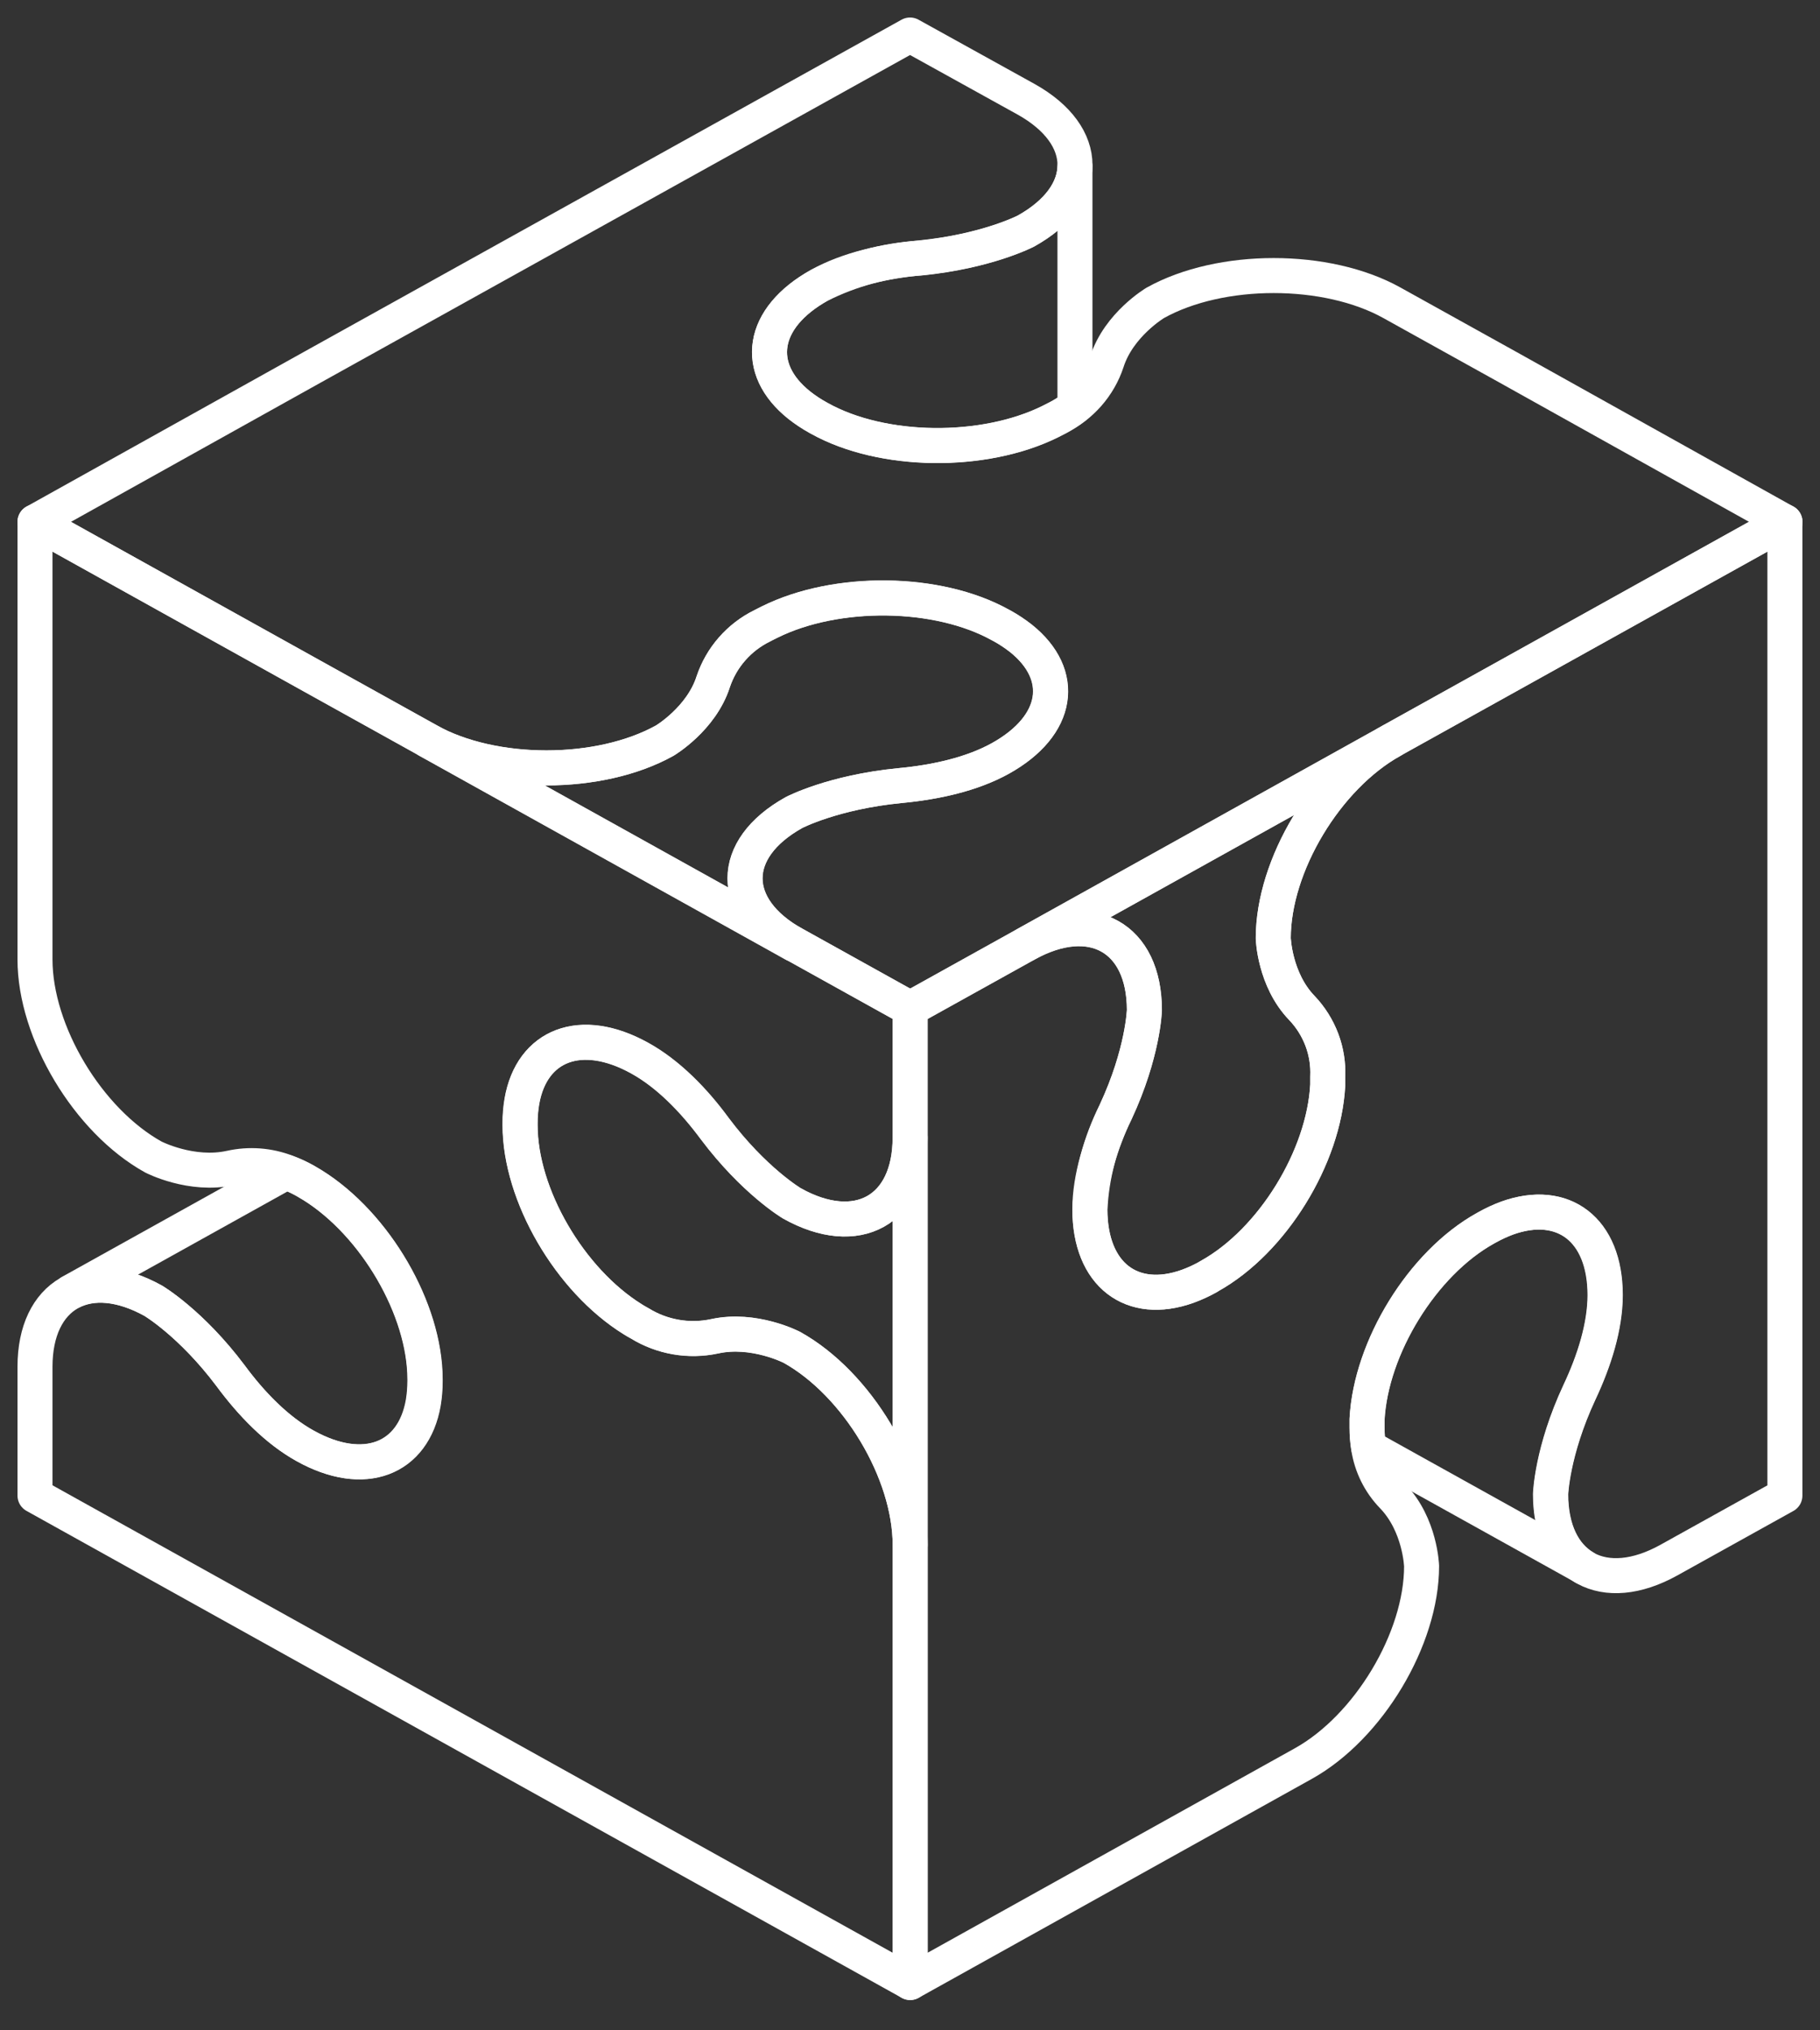 <svg width="52" height="58" viewBox="0 0 52 58" fill="none" xmlns="http://www.w3.org/2000/svg">
<rect x="0" y="0" width="52" height="58" fill="#333333" stroke="none"/>
<path d="M28.58 21.666C27.774 22.115 26.74 22.347 25.71 22.443C23.796 22.63 22.683 23.213 22.683 23.213C20.817 24.251 20.817 25.936 22.683 26.974L12.23 21.158C14.096 22.198 17.124 22.198 18.993 21.158C18.993 21.158 20.036 20.539 20.377 19.476C20.493 19.13 20.676 18.812 20.916 18.538C21.156 18.264 21.448 18.041 21.775 17.88C21.843 17.842 21.916 17.807 21.996 17.768C23.896 16.829 26.789 16.855 28.585 17.857L28.63 17.88C28.819 17.984 28.999 18.104 29.169 18.237C30.468 19.277 30.267 20.728 28.58 21.666Z" stroke="white" stroke-linejoin="round"/>
<path d="M12.139 39.401V39.446C12.139 39.656 12.123 39.866 12.088 40.073C11.805 41.682 10.402 42.241 8.715 41.303C7.905 40.854 7.18 40.103 6.584 39.297C5.459 37.797 4.376 37.157 4.376 37.157C3.46 36.648 2.63 36.591 2.02 36.91L8.179 33.484C8.363 33.552 8.542 33.634 8.714 33.73L8.923 33.854C10.718 34.972 12.139 37.4 12.139 39.401Z" stroke="white" stroke-linejoin="round"/>
<path d="M14.857 32.094V32.141C14.857 34.142 16.279 36.57 18.074 37.687C18.142 37.73 18.211 37.769 18.282 37.808C18.92 38.2 19.684 38.332 20.416 38.176C21.54 37.929 22.625 38.491 22.625 38.491C24.491 39.529 26.005 42.056 26.005 44.134V56.634L18.076 52.224L1 42.724V39.043C1 38.013 1.372 37.284 1.978 36.939L2.026 36.914C2.636 36.594 3.466 36.652 4.382 37.16C4.382 37.16 5.462 37.799 6.59 39.3C7.186 40.11 7.915 40.858 8.725 41.306C10.411 42.245 11.816 41.685 12.098 40.077C12.132 39.87 12.149 39.66 12.148 39.45V39.403C12.148 37.401 10.727 34.974 8.934 33.857L8.725 33.733C8.552 33.636 8.372 33.553 8.186 33.484C7.677 33.287 7.122 33.246 6.589 33.364C5.464 33.613 4.381 33.052 4.381 33.052C2.514 32.015 1 29.488 1 27.41V14.908L8.926 19.316L12.238 21.156L22.691 26.971L26.003 28.811V32.496C26.003 34.574 24.489 35.417 22.623 34.379C22.623 34.379 21.542 33.74 20.415 32.238C19.816 31.432 19.09 30.681 18.28 30.232C16.594 29.294 15.188 29.854 14.909 31.46C14.873 31.669 14.856 31.881 14.857 32.094V32.094Z" stroke="white" stroke-linejoin="round"/>
<path d="M26.004 32.5V44.131C26.004 42.053 24.49 39.525 22.624 38.487C22.624 38.487 21.543 37.925 20.416 38.172C19.683 38.328 18.919 38.196 18.281 37.804C18.207 37.766 18.142 37.725 18.073 37.682C16.282 36.569 14.862 34.146 14.862 32.141V32.094C14.861 31.88 14.879 31.666 14.915 31.456C15.198 29.85 16.6 29.29 18.287 30.229C19.096 30.677 19.833 31.428 20.422 32.235C21.546 33.734 22.63 34.374 22.63 34.374C24.483 35.421 26.004 34.578 26.004 32.5Z" stroke="white" stroke-linejoin="round"/>
<path d="M42.443 35.089L42.485 35.066C42.674 34.96 42.87 34.869 43.074 34.793C44.661 34.226 45.866 35.117 45.866 36.995C45.866 37.891 45.555 38.873 45.13 39.776C44.343 41.465 44.307 42.685 44.307 42.685C44.307 43.704 44.675 44.425 45.264 44.774L39.104 41.349C39.074 41.161 39.059 40.971 39.06 40.781V40.543C39.173 38.489 40.644 36.089 42.443 35.089Z" stroke="white" stroke-linejoin="round"/>
<path d="M34.516 36.476L34.558 36.452C36.357 35.45 37.829 33.049 37.934 30.994V30.76C37.952 30.402 37.896 30.044 37.769 29.708C37.641 29.37 37.447 29.06 37.197 28.798C36.413 27.984 36.378 26.801 36.378 26.801C36.378 24.725 37.892 22.198 39.76 21.157L50.997 14.906V42.726L47.685 44.566C46.757 45.082 45.918 45.135 45.305 44.803L45.256 44.776C44.667 44.427 44.299 43.712 44.299 42.686C44.299 42.686 44.334 41.465 45.121 39.776C45.547 38.874 45.857 37.891 45.857 36.996C45.857 35.117 44.651 34.23 43.064 34.794C42.861 34.869 42.664 34.96 42.475 35.066L42.433 35.09C40.634 36.089 39.163 38.493 39.057 40.544V40.782C39.057 40.972 39.071 41.163 39.102 41.35C39.182 41.875 39.423 42.361 39.793 42.742C40.58 43.559 40.617 44.739 40.617 44.739C40.617 46.817 39.102 49.344 37.234 50.382L26.004 56.634V28.816L29.317 26.976C31.184 25.938 32.698 26.78 32.698 28.856C32.698 28.856 32.664 30.077 31.877 31.766C31.437 32.631 31.186 33.58 31.141 34.549C31.141 36.425 32.347 37.314 33.932 36.748C34.135 36.674 34.332 36.584 34.521 36.478L34.516 36.476Z" stroke="white" stroke-linejoin="round"/>
<path d="M36.38 26.801C36.38 26.801 36.413 27.984 37.2 28.796C37.448 29.057 37.641 29.366 37.768 29.703C37.894 30.04 37.951 30.4 37.936 30.76V30.996C37.83 33.051 36.359 35.45 34.562 36.45L34.518 36.476C34.329 36.581 34.132 36.672 33.929 36.746C32.344 37.312 31.138 36.423 31.138 34.547C31.138 33.648 31.45 32.666 31.875 31.764C32.661 30.075 32.696 28.854 32.696 28.854C32.696 26.775 31.181 25.933 29.314 26.973L39.766 21.158C37.895 22.2 36.38 24.724 36.38 26.801Z" stroke="white" stroke-linejoin="round"/>
<path d="M23.417 11.957L23.372 11.933C23.184 11.828 23.004 11.709 22.834 11.576C21.531 10.538 21.73 9.085 23.417 8.147C24.312 7.699 25.288 7.436 26.287 7.372C28.201 7.183 29.314 6.602 29.314 6.602C30.229 6.092 30.696 5.428 30.713 4.762V11.614C30.559 11.733 30.396 11.841 30.226 11.935C30.152 11.973 30.084 12.008 30.005 12.048C28.108 12.985 25.213 12.957 23.417 11.957Z" stroke="white" stroke-linejoin="round"/>
<path d="M51 14.908L43.074 19.316L39.762 21.156L29.315 26.971L26.003 28.812L22.69 26.971C20.823 25.933 20.823 24.248 22.69 23.21C22.69 23.21 23.794 22.628 25.717 22.441C26.742 22.345 27.778 22.113 28.588 21.664C30.274 20.725 30.473 19.275 29.171 18.234C29.001 18.101 28.821 17.982 28.632 17.877L28.588 17.854C26.791 16.852 23.899 16.823 21.998 17.765C21.924 17.801 21.851 17.838 21.777 17.877C21.45 18.038 21.159 18.261 20.919 18.535C20.678 18.809 20.495 19.128 20.379 19.473C20.039 20.536 18.995 21.155 18.995 21.155C17.127 22.195 14.098 22.195 12.232 21.155L8.92 19.315L1 14.908L8.923 10.491L26.001 1L29.314 2.834C31.181 3.874 31.181 5.557 29.314 6.597C29.314 6.597 28.209 7.177 26.289 7.367C25.264 7.462 24.228 7.694 23.418 8.143C21.732 9.081 21.533 10.53 22.835 11.57C23.004 11.705 23.184 11.824 23.374 11.928L23.418 11.953C25.215 12.953 28.107 12.984 30.009 12.04C30.082 12.004 30.152 11.966 30.229 11.928C30.557 11.765 30.85 11.54 31.092 11.265C31.33 10.993 31.512 10.677 31.625 10.334C31.965 9.27 33.009 8.651 33.009 8.651C34.877 7.612 37.906 7.612 39.771 8.651L43.084 10.491L51 14.908Z" stroke="white" stroke-linejoin="round"/>
</svg>
